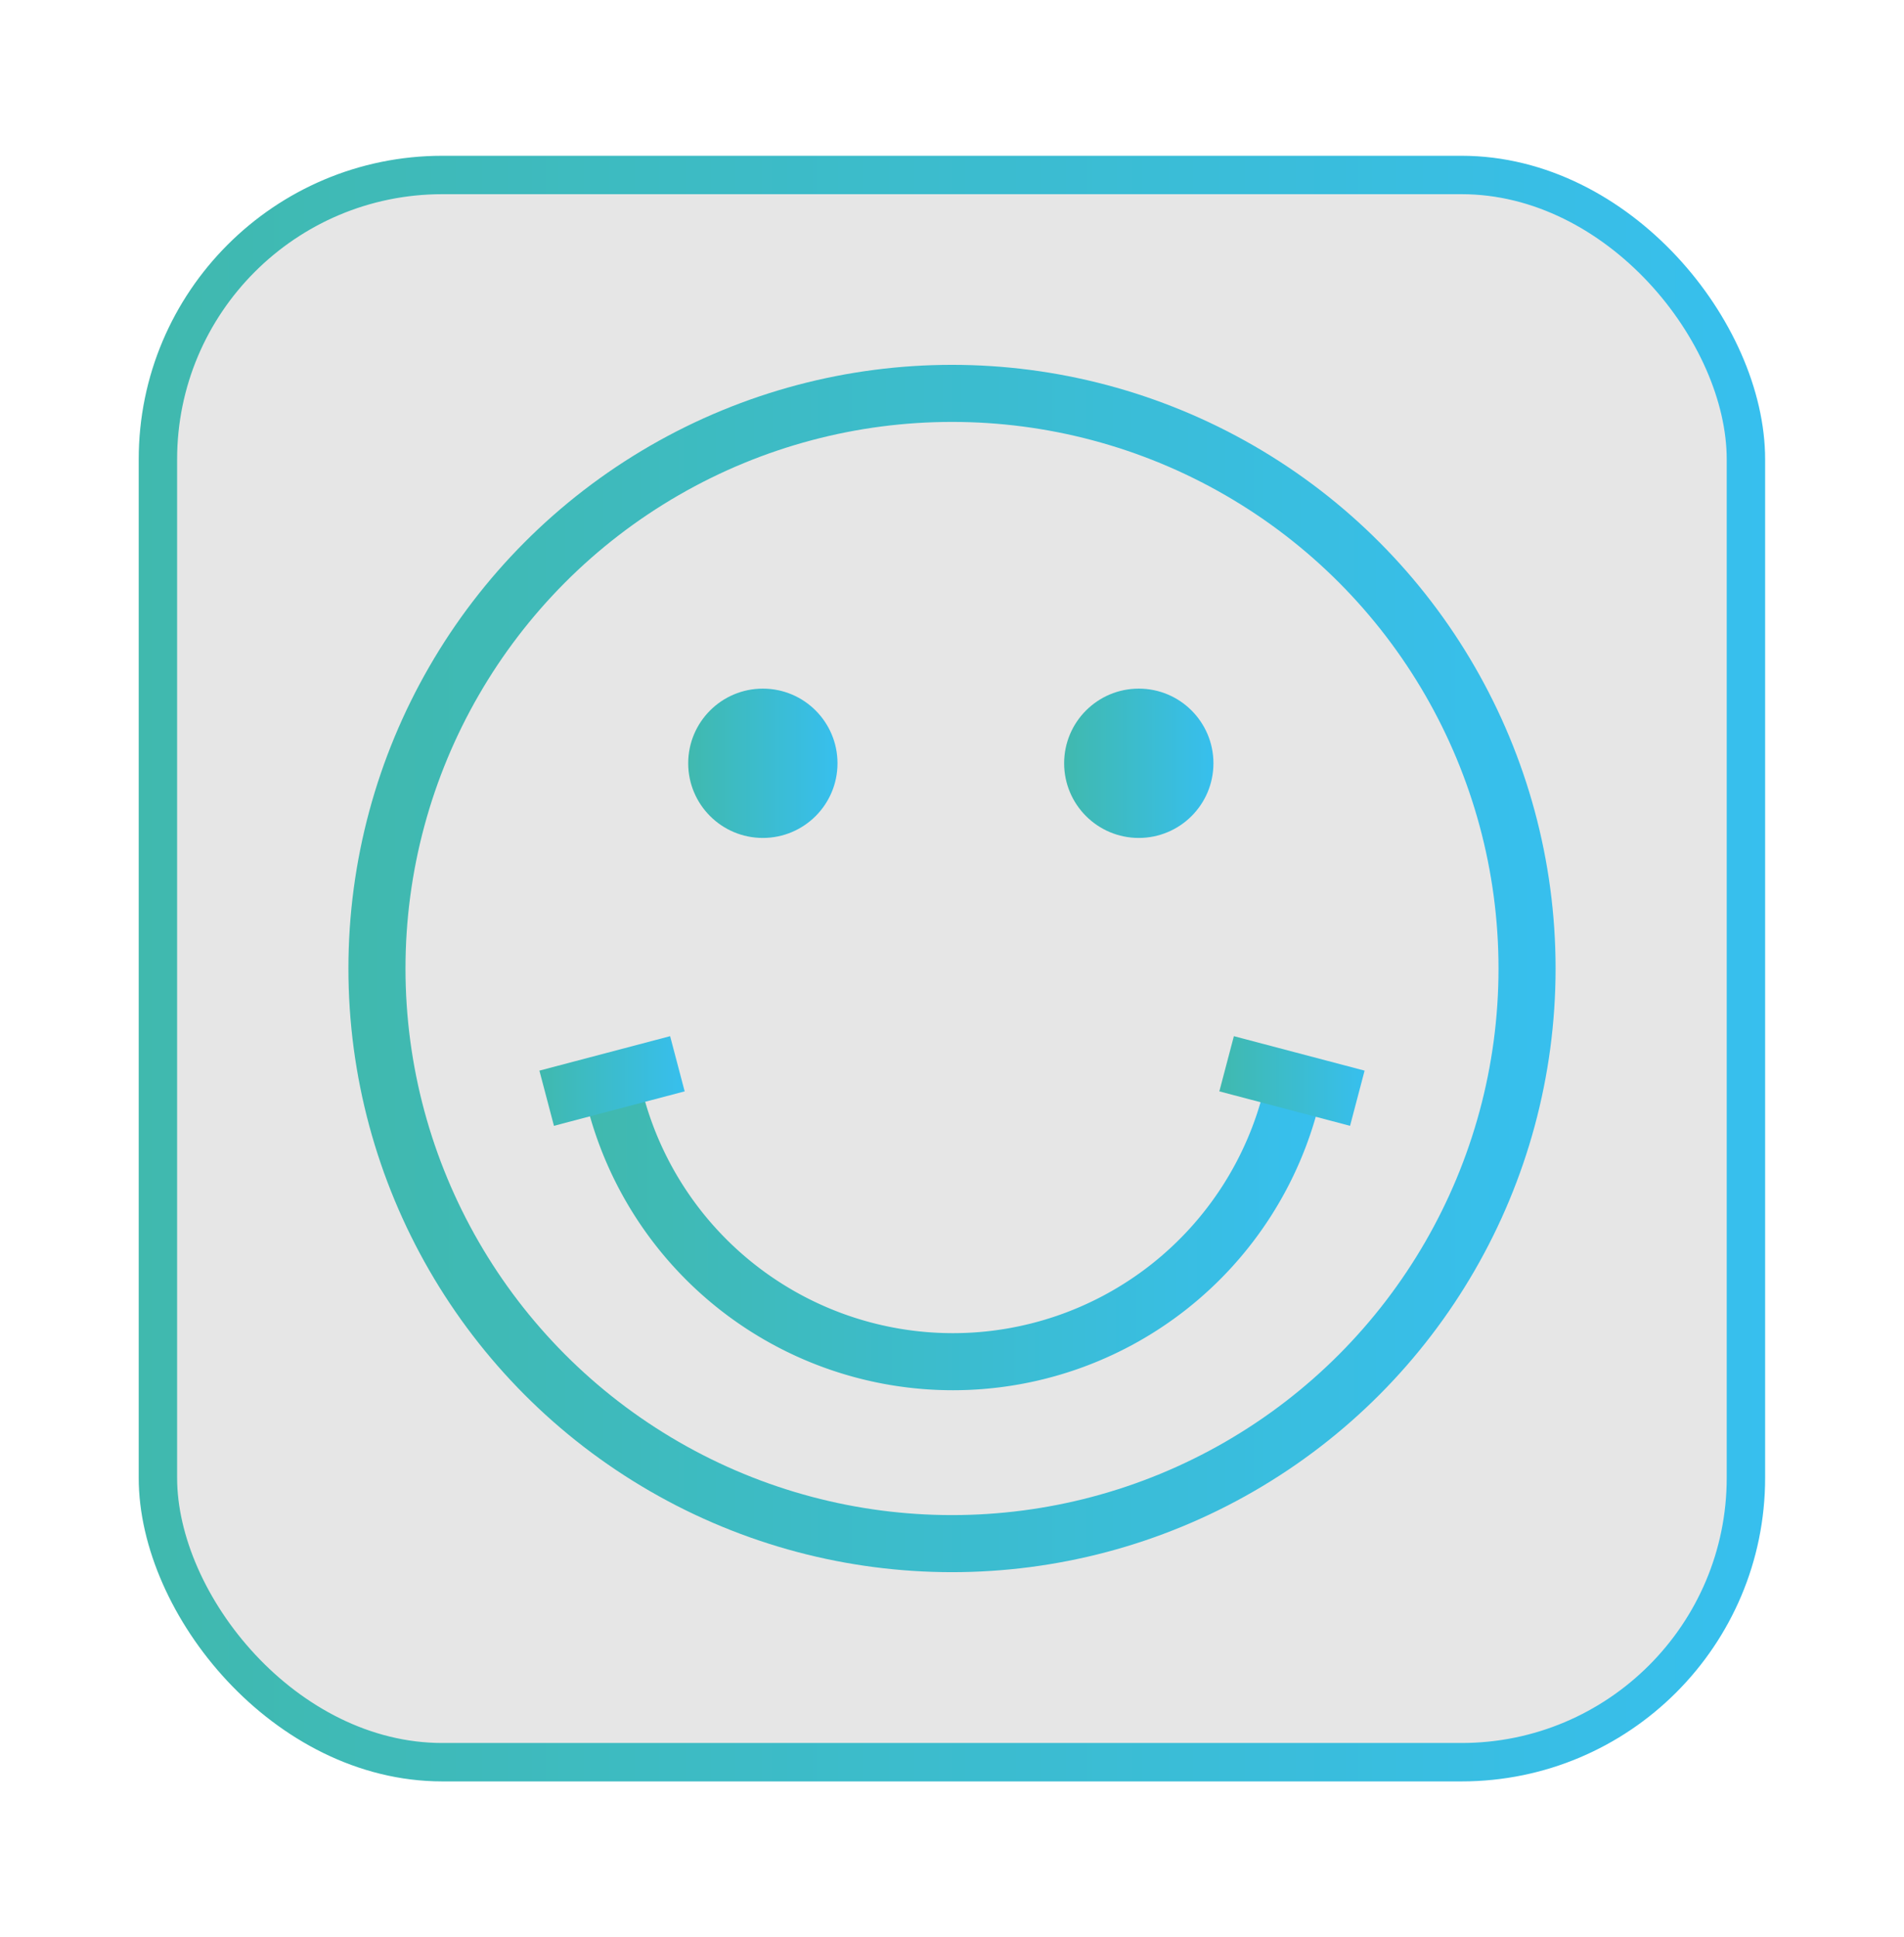 <svg id="Layer_1" data-name="Layer 1" xmlns="http://www.w3.org/2000/svg" xmlns:xlink="http://www.w3.org/1999/xlink" viewBox="0 0 112.74 114.69">
  <defs>
    <linearGradient id="linear-gradient" x1="8.22" y1="57.34" x2="104.53" y2="57.34" gradientUnits="userSpaceOnUse">
      <stop offset="0" stop-color="#40b9ae"/>
      <stop offset="1" stop-color="#37bfee"/>
    </linearGradient>
    <linearGradient id="linear-gradient-2" x1="20.63" y1="57.34" x2="92.11" y2="57.34" xlink:href="#linear-gradient"/>
    <linearGradient id="linear-gradient-3" x1="34.71" y1="73.37" x2="78.14" y2="73.37" xlink:href="#linear-gradient"/>
    <linearGradient id="linear-gradient-4" x1="72.2" y1="64" x2="80.8" y2="64" xlink:href="#linear-gradient"/>
    <linearGradient id="linear-gradient-5" x1="31.94" y1="64" x2="40.54" y2="64" xlink:href="#linear-gradient"/>
    <linearGradient id="linear-gradient-6" x1="40.74" y1="45.19" x2="49.59" y2="45.19" xlink:href="#linear-gradient"/>
    <linearGradient id="linear-gradient-7" x1="63.01" y1="45.19" x2="71.86" y2="45.19" xlink:href="#linear-gradient"/>
  </defs>
  <title>smile-icon</title>
  <g>
    <rect x="9.35" y="10.36" width="94.03" height="93.97" rx="16.84" ry="16.84" style="fill: #e6e6e6;stroke-miterlimit: 10;stroke-width: 2.274px;stroke: url(#linear-gradient)"/>
    <circle cx="56.37" cy="57.34" r="34.05" style="fill: none;stroke-miterlimit: 10;stroke-width: 3.379px;stroke: url(#linear-gradient-2)"/>
    <path d="M36.35,64.84a20.66,20.66,0,0,0,40.15,0" style="fill: none;stroke-miterlimit: 10;stroke-width: 3.379px;stroke: url(#linear-gradient-3)"/>
    <line x1="72.63" y1="62.98" x2="80.37" y2="65.02" style="fill: none;stroke-miterlimit: 10;stroke-width: 3.379px;stroke: url(#linear-gradient-4)"/>
    <line x1="32.37" y1="65.02" x2="40.11" y2="62.98" style="fill: none;stroke-miterlimit: 10;stroke-width: 3.379px;stroke: url(#linear-gradient-5)"/>
    <circle cx="45.17" cy="45.19" r="4.42" style="fill: url(#linear-gradient-6)"/>
    <circle cx="67.43" cy="45.19" r="4.42" style="fill: url(#linear-gradient-7)"/>
  </g>
</svg>
